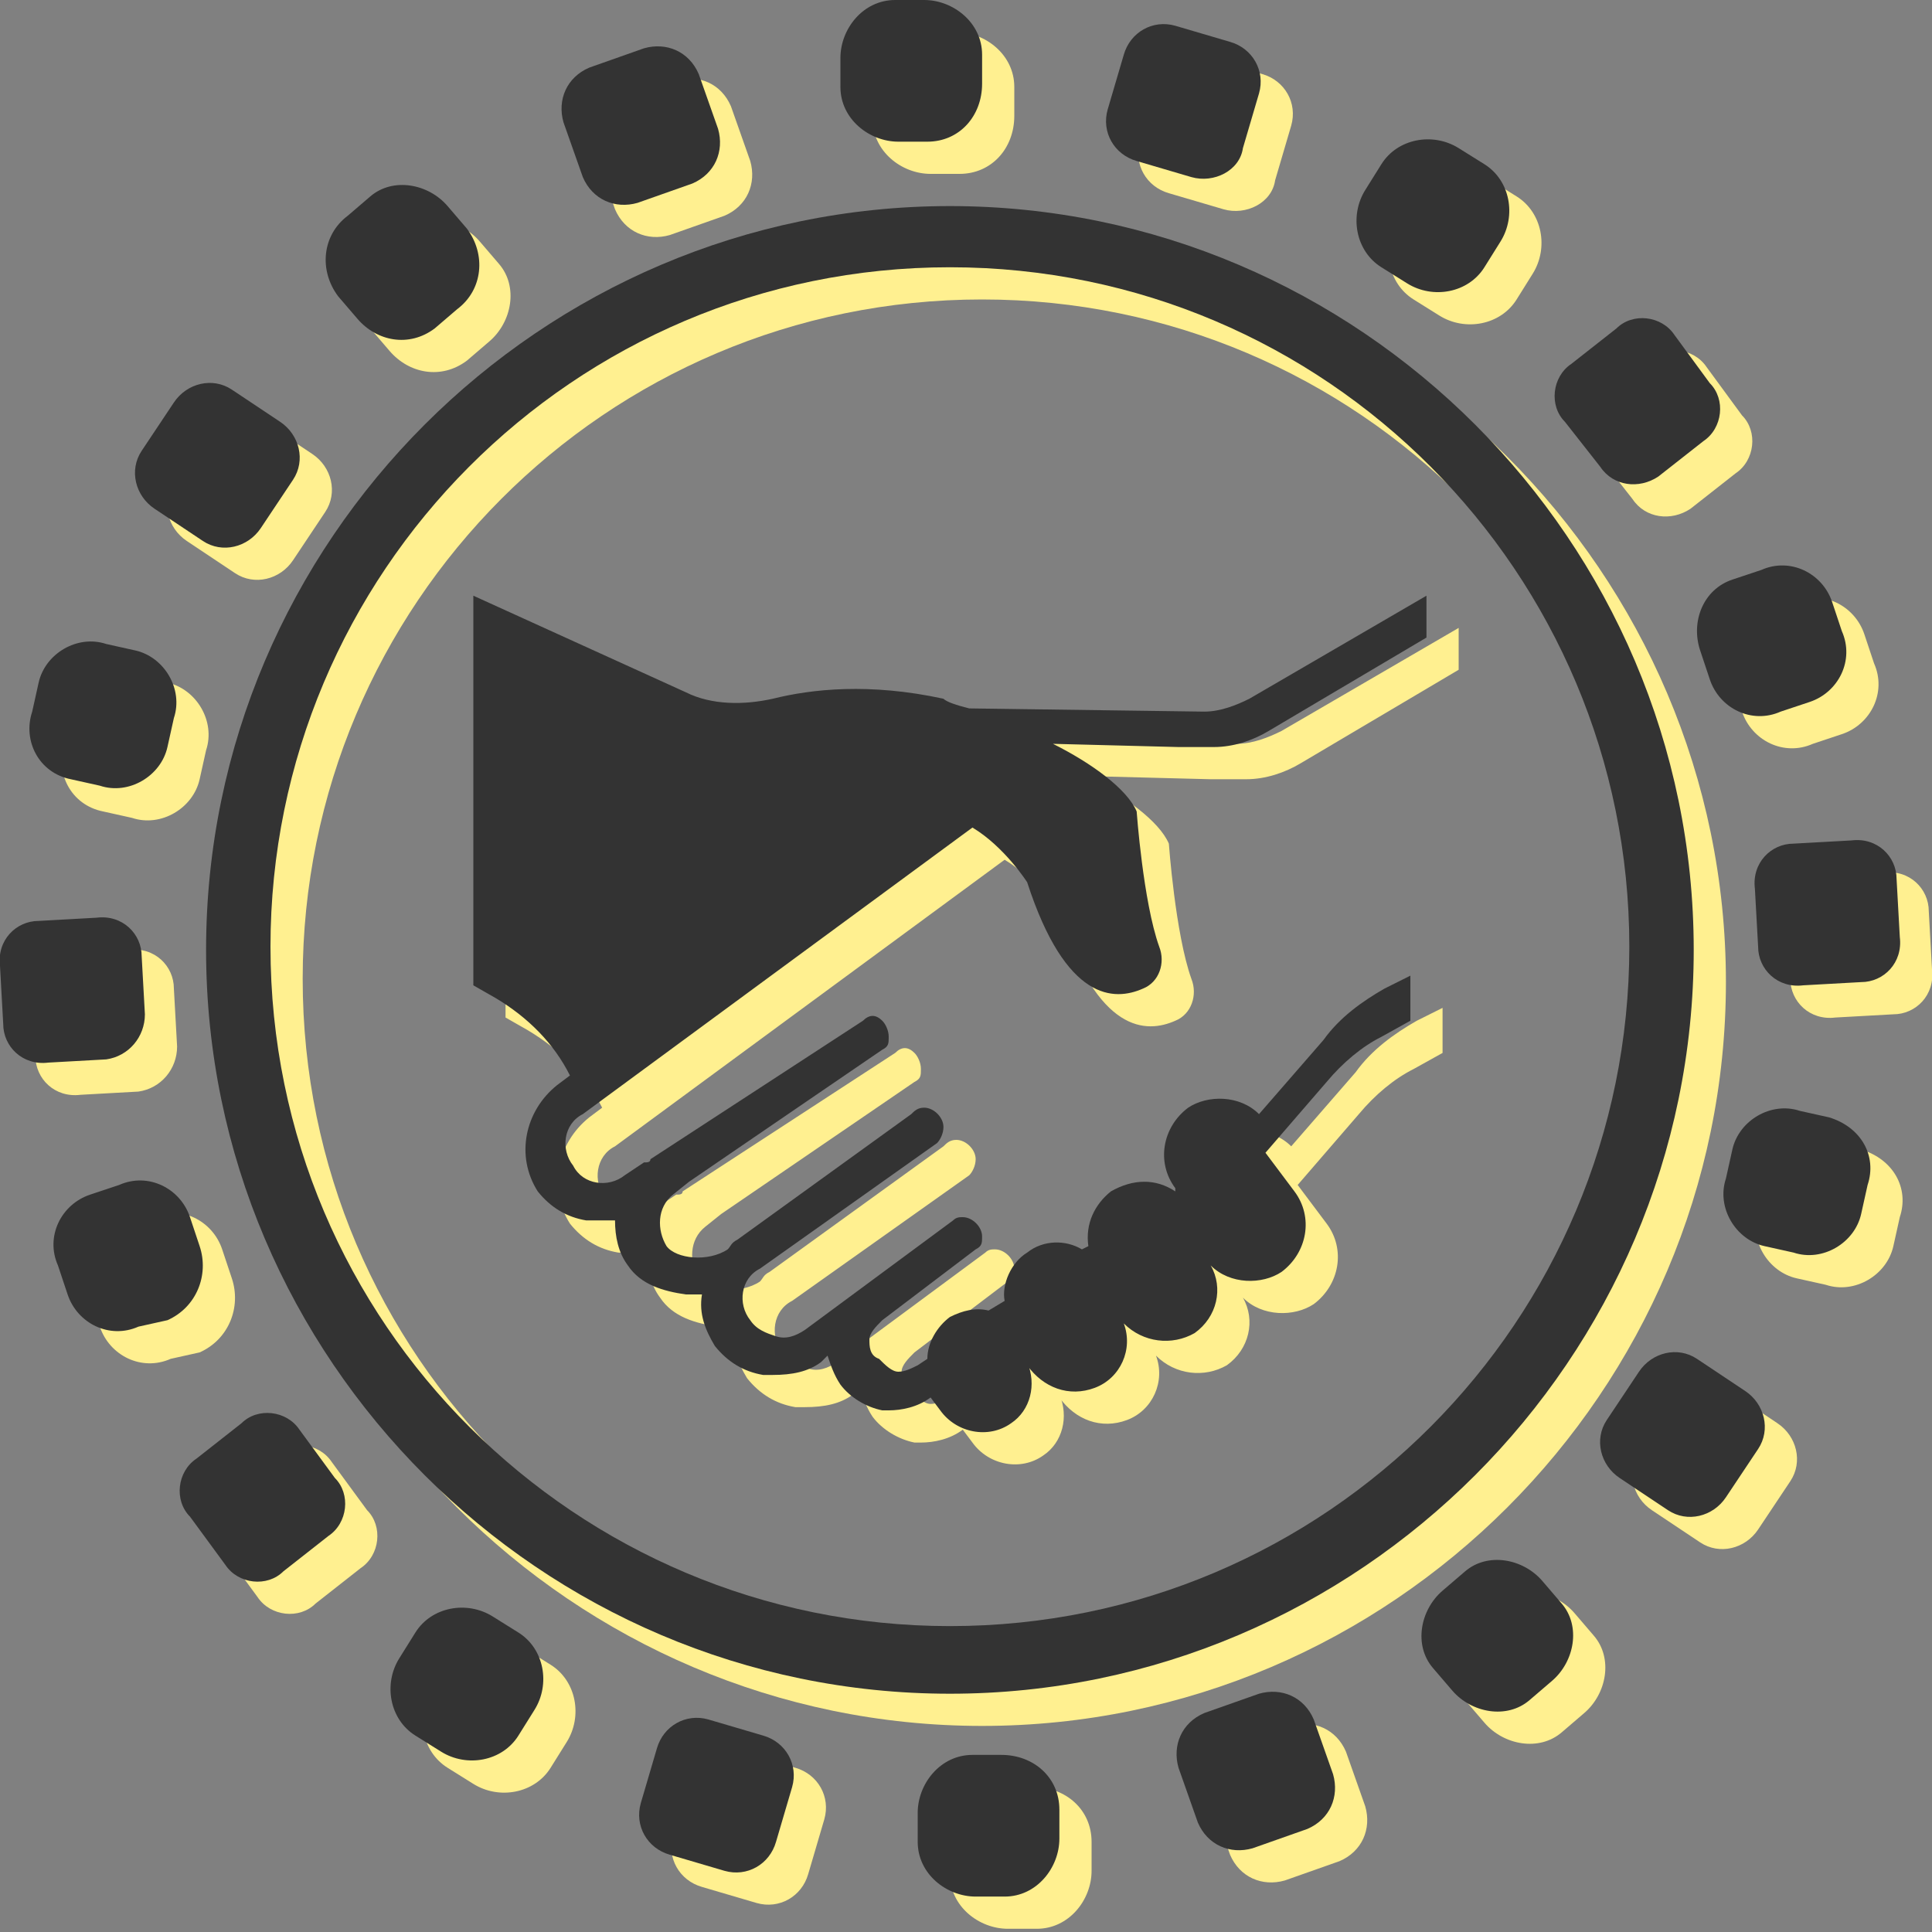 <?xml version="1.0" encoding="utf-8"?>
<!-- Generator: Adobe Illustrator 21.1.0, SVG Export Plug-In . SVG Version: 6.00 Build 0)  -->
<svg version="1.1" id="BLOG_POST" xmlns="http://www.w3.org/2000/svg" xmlns:xlink="http://www.w3.org/1999/xlink" x="0px" y="0px"
	 viewBox="0 0 60 60" style="enable-background:new 0 0 60 60;" xml:space="preserve">
<rect x="0" y="0" width="60" height="60" fill="#808080" stroke="none"/>
<style type="text/css">
	.st0{fill:#FFF090;}
	.st1{fill:#333333;}
</style>
<g>
	<g>
		<path class="st0" d="M30.5,53.6c-12.7,0-23.1-10.4-23.1-23.1S17.8,7.4,30.5,7.4s23.1,10.4,23.1,23.1S43.2,53.6,30.5,53.6z
			 M30.5,9.3c-11.7,0-21.1,9.5-21.1,21.1c0,11.7,9.5,21.1,21.1,21.1c11.7,0,21.1-9.5,21.1-21.1C51.6,18.8,42.2,9.3,30.5,9.3z"/>
	</g>
	<g>
		<path class="st0" d="M22.5,6.7c0.7-0.3,1-1,0.8-1.7l-0.6-1.7c-0.3-0.7-1-1-1.7-0.8l-1.7,0.6c-0.7,0.3-1,1-0.8,1.7l0.6,1.7
			c0.3,0.7,1,1,1.7,0.8L22.5,6.7z"/>
		<path class="st0" d="M5.8,16.8l1.5,1c0.6,0.4,1.4,0.2,1.8-0.4l1-1.5c0.4-0.6,0.2-1.4-0.4-1.8l-1.5-1c-0.6-0.4-1.4-0.2-1.8,0.4
			l-1,1.5C5,15.6,5.2,16.4,5.8,16.8z"/>
		<path class="st0" d="M5.5,32.5l-0.1-1.8c0-0.7-0.6-1.3-1.4-1.2l-1.8,0.1c-0.7,0-1.3,0.6-1.2,1.4l0.1,1.8c0,0.7,0.6,1.3,1.4,1.2
			l1.8-0.1C5,33.8,5.5,33.2,5.5,32.5z"/>
		<path class="st0" d="M10.3,45.4c-0.4-0.6-1.3-0.7-1.8-0.2l-1.4,1.1c-0.6,0.4-0.7,1.3-0.2,1.8L8,49.6c0.4,0.6,1.3,0.7,1.8,0.2
			l1.4-1.1c0.6-0.4,0.7-1.3,0.2-1.8L10.3,45.4z"/>
		<path class="st0" d="M24.7,54.9L23,54.4c-0.7-0.2-1.4,0.2-1.6,0.9l-0.5,1.7c-0.2,0.7,0.2,1.4,0.9,1.6l1.7,0.5
			c0.7,0.2,1.4-0.2,1.6-0.9l0.5-1.7C25.8,55.8,25.4,55.1,24.7,54.9z"/>
		<path class="st0" d="M41.8,54.4c-0.3-0.7-1-1-1.7-0.8l-1.7,0.6c-0.7,0.3-1,1-0.8,1.7l0.6,1.7c0.3,0.7,1,1,1.7,0.8l1.7-0.6
			c0.7-0.3,1-1,0.8-1.7L41.8,54.4z"/>
		<path class="st0" d="M55.2,44.2l-1.5-1c-0.6-0.4-1.4-0.2-1.8,0.4l-1,1.5c-0.4,0.6-0.2,1.4,0.4,1.8l1.5,1c0.6,0.4,1.4,0.2,1.8-0.4
			l1-1.5C56,45.4,55.8,44.6,55.2,44.2z"/>
		<path class="st0" d="M59.9,28.3c0-0.7-0.6-1.3-1.4-1.2l-1.8,0.1c-0.7,0-1.3,0.6-1.2,1.4l0.1,1.8c0,0.7,0.6,1.3,1.4,1.2l1.8-0.1
			c0.7,0,1.3-0.6,1.2-1.4L59.9,28.3z"/>
		<path class="st0" d="M52.5,15.8l1.4-1.1c0.6-0.4,0.7-1.3,0.2-1.8L53,11.4c-0.4-0.6-1.3-0.7-1.8-0.2l-1.4,1.1
			c-0.6,0.4-0.7,1.3-0.2,1.8l1.1,1.4C51.1,16.1,51.9,16.2,52.5,15.8z"/>
		<path class="st0" d="M39.6,5.6l0.5-1.7c0.2-0.7-0.2-1.4-0.9-1.6l-1.7-0.5c-0.7-0.2-1.4,0.2-1.6,0.9l-0.5,1.7
			c-0.2,0.7,0.2,1.4,0.9,1.6L38,6.5C38.7,6.7,39.5,6.3,39.6,5.6z"/>
		<path class="st0" d="M31.5,3.6l0-0.9c0-1-0.9-1.7-1.8-1.7l-0.9,0c-1,0-1.7,0.9-1.7,1.8l0,0.9c0,1,0.9,1.7,1.8,1.7l0.9,0
			C30.8,5.4,31.5,4.6,31.5,3.6z"/>
		<path class="st0" d="M14.5,11.2l0.7-0.6c0.7-0.6,0.9-1.7,0.3-2.4l-0.6-0.7c-0.6-0.7-1.7-0.9-2.4-0.3l-0.7,0.6
			c-0.7,0.6-0.9,1.7-0.3,2.4l0.6,0.7C12.7,11.6,13.7,11.8,14.5,11.2z"/>
		<path class="st0" d="M3.2,25.2l0.9,0.2c0.9,0.3,1.9-0.3,2.1-1.2l0.2-0.9c0.3-0.9-0.3-1.9-1.2-2.1L4.3,21c-0.9-0.3-1.9,0.3-2.1,1.2
			l-0.2,0.9C1.7,24,2.2,25,3.2,25.2z"/>
		<path class="st0" d="M7.2,39.7l-0.3-0.9c-0.3-0.9-1.3-1.4-2.2-1l-0.9,0.3c-0.9,0.3-1.4,1.3-1,2.2l0.3,0.9c0.3,0.9,1.3,1.4,2.2,1
			L6.2,42C7.1,41.6,7.5,40.6,7.2,39.7z"/>
		<path class="st0" d="M17.1,51.7l-0.8-0.5c-0.8-0.5-1.9-0.3-2.4,0.5l-0.5,0.8c-0.5,0.8-0.3,1.9,0.5,2.4l0.8,0.5
			c0.8,0.5,1.9,0.3,2.4-0.5l0.5-0.8C18.1,53.3,17.9,52.2,17.1,51.7z"/>
		<path class="st0" d="M32.1,55.5l-0.9,0c-1,0-1.7,0.9-1.7,1.8l0,0.9c0,1,0.9,1.7,1.8,1.7l0.9,0c1,0,1.7-0.9,1.7-1.8l0-0.9
			C33.9,56.2,33.1,55.5,32.1,55.5z"/>
		<path class="st0" d="M48.9,50.1c-0.6-0.7-1.7-0.9-2.4-0.3l-0.7,0.6c-0.7,0.6-0.9,1.7-0.3,2.4l0.6,0.7c0.6,0.7,1.7,0.9,2.4,0.3
			l0.7-0.6c0.7-0.6,0.9-1.7,0.3-2.4L48.9,50.1z"/>
		<path class="st0" d="M57.8,35.7l-0.9-0.2c-0.9-0.3-1.9,0.3-2.1,1.2l-0.2,0.9c-0.3,0.9,0.3,1.9,1.2,2.1l0.9,0.2
			c0.9,0.3,1.9-0.3,2.1-1.2l0.2-0.9C59.3,36.9,58.8,36,57.8,35.7z"/>
		<path class="st0" d="M53.8,21.2l0.3,0.9c0.3,0.9,1.3,1.4,2.2,1l0.9-0.3c0.9-0.3,1.4-1.3,1-2.2l-0.3-0.9c-0.3-0.9-1.3-1.4-2.2-1
			L54.8,19C53.9,19.3,53.5,20.3,53.8,21.2z"/>
		<path class="st0" d="M47.1,9.3l0.5-0.8c0.5-0.8,0.3-1.9-0.5-2.4l-0.8-0.5c-0.8-0.5-1.9-0.3-2.4,0.5l-0.5,0.8
			c-0.5,0.8-0.3,1.9,0.5,2.4l0.8,0.5C45.5,10.3,46.6,10.1,47.1,9.3z"/>
	</g>
	<path class="st0" d="M38.7,24.2c0.6,0,1.2-0.2,1.7-0.5l4.9-2.9v-1.3l-5.5,3.2c-0.4,0.2-0.9,0.4-1.4,0.4L31.1,23
		c-0.4-0.1-0.7-0.2-0.8-0.3c-2.3-0.5-4.1-0.3-5.3,0c-0.9,0.2-1.9,0.2-2.7-0.2l-6.6-3v12.1l0.7,0.4c1,0.6,1.8,1.4,2.3,2.4l-0.4,0.3
		c-1,0.8-1.3,2.2-0.6,3.3c0.4,0.5,0.9,0.8,1.5,0.9c0.1,0,0.2,0,0.3,0c0.2,0,0.4,0,0.6,0c0,0.5,0.1,1,0.4,1.4
		c0.4,0.6,1.1,0.8,1.8,0.9c0.2,0,0.4,0,0.5,0c-0.1,0.6,0.1,1.1,0.4,1.6c0.4,0.5,0.9,0.8,1.5,0.9c0.1,0,0.2,0,0.3,0
		c0.6,0,1.1-0.1,1.5-0.4l0.2-0.2c0.1,0.3,0.2,0.6,0.4,0.9c0.3,0.4,0.8,0.7,1.3,0.8c0.1,0,0.1,0,0.2,0c0.4,0,0.9-0.1,1.3-0.4h0
		l0.3,0.4c0.5,0.7,1.5,0.9,2.2,0.4c0.6-0.4,0.8-1.2,0.5-1.9l0,0.1c0.5,0.7,1.3,1,2.1,0.7c0.8-0.3,1.2-1.2,0.9-2
		c0.6,0.6,1.5,0.7,2.2,0.3l0,0c0.7-0.5,0.9-1.4,0.5-2.1c0.6,0.6,1.6,0.6,2.2,0.2c0.8-0.6,1-1.7,0.4-2.5l-0.9-1.2l1.9-2.2
		c0.5-0.6,1.1-1.1,1.7-1.4l0.9-0.5v-1.4L44,31.7c-0.7,0.4-1.4,0.9-1.9,1.6l-2,2.3c-0.6-0.6-1.6-0.6-2.2-0.2c-0.8,0.6-1,1.7-0.4,2.5
		l0,0.1h0c-0.6-0.4-1.3-0.4-2,0l0,0c-0.5,0.4-0.8,1-0.7,1.7l-0.2,0.1c-0.5-0.3-1.2-0.3-1.7,0.1c-0.5,0.3-0.8,1-0.7,1.5l-0.5,0.3
		c-0.4-0.1-0.8,0-1.2,0.2c-0.4,0.3-0.7,0.8-0.7,1.3l-0.3,0.2c-0.2,0.1-0.4,0.2-0.6,0.2c-0.2,0-0.4-0.2-0.6-0.4
		C28,43.1,28,42.8,28,42.6c0-0.2,0.2-0.4,0.4-0.6l2.9-2.2c0.2-0.1,0.2-0.2,0.2-0.4c0-0.3-0.3-0.6-0.6-0.6c-0.1,0-0.2,0-0.3,0.1
		L26,42.3c-0.3,0.2-0.6,0.3-0.9,0.2c-0.3-0.1-0.6-0.2-0.8-0.5c-0.4-0.5-0.3-1.3,0.3-1.6l5.5-3.9c0.1-0.1,0.2-0.3,0.2-0.5
		c0-0.3-0.3-0.6-0.6-0.6c-0.2,0-0.3,0.1-0.4,0.2l-5.4,3.9c-0.2,0.1-0.2,0.2-0.3,0.3c-0.6,0.4-1.6,0.3-1.9-0.1
		c-0.3-0.5-0.3-1.2,0.2-1.6l0.5-0.4l6-4.1c0.2-0.1,0.2-0.2,0.2-0.4c0-0.2-0.1-0.4-0.2-0.5c-0.2-0.2-0.4-0.2-0.6,0L21.2,37
		c0,0.1-0.1,0.1-0.2,0.1l-0.6,0.4c-0.5,0.4-1.3,0.3-1.6-0.3c-0.4-0.5-0.3-1.3,0.3-1.6l12.1-8.9c1,0.6,1.7,1.7,1.7,1.7
		c1.2,3.7,2.7,3.7,3.6,3.3c0.5-0.2,0.7-0.8,0.5-1.3c-0.5-1.4-0.7-4.2-0.7-4.2c-0.3-0.7-1.4-1.5-2.6-2.1l3.9,0.1L38.7,24.2z
		 M38.7,24.2"/>
</g>
<g>
	<g>
		<path class="st1" d="M29.5,52.6c-12.7,0-23.1-10.4-23.1-23.1S16.8,6.4,29.5,6.4s23.1,10.4,23.1,23.1S42.2,52.6,29.5,52.6z
			 M29.5,8.3c-11.7,0-21.1,9.5-21.1,21.1c0,11.7,9.5,21.1,21.1,21.1c11.7,0,21.1-9.5,21.1-21.1C50.6,17.8,41.2,8.3,29.5,8.3z"/>
	</g>
	<g>
		<path class="st1" d="M21.5,5.7c0.7-0.3,1-1,0.8-1.7l-0.6-1.7c-0.3-0.7-1-1-1.7-0.8l-1.7,0.6c-0.7,0.3-1,1-0.8,1.7l0.6,1.7
			c0.3,0.7,1,1,1.7,0.8L21.5,5.7z"/>
		<path class="st1" d="M4.8,15.8l1.5,1c0.6,0.4,1.4,0.2,1.8-0.4l1-1.5c0.4-0.6,0.2-1.4-0.4-1.8l-1.5-1c-0.6-0.4-1.4-0.2-1.8,0.4
			l-1,1.5C4,14.6,4.2,15.4,4.8,15.8z"/>
		<path class="st1" d="M4.5,31.5l-0.1-1.8c0-0.7-0.6-1.3-1.4-1.2l-1.8,0.1c-0.7,0-1.3,0.6-1.2,1.4l0.1,1.8c0,0.7,0.6,1.3,1.4,1.2
			l1.8-0.1C4,32.8,4.5,32.2,4.5,31.5z"/>
		<path class="st1" d="M9.3,44.4c-0.4-0.6-1.3-0.7-1.8-0.2l-1.4,1.1c-0.6,0.4-0.7,1.3-0.2,1.8L7,48.6c0.4,0.6,1.3,0.7,1.8,0.2
			l1.4-1.1c0.6-0.4,0.7-1.3,0.2-1.8L9.3,44.4z"/>
		<path class="st1" d="M23.7,53.9L22,53.4c-0.7-0.2-1.4,0.2-1.6,0.9l-0.5,1.7c-0.2,0.7,0.2,1.4,0.9,1.6l1.7,0.5
			c0.7,0.2,1.4-0.2,1.6-0.9l0.5-1.7C24.8,54.8,24.4,54.1,23.7,53.9z"/>
		<path class="st1" d="M40.8,53.4c-0.3-0.7-1-1-1.7-0.8l-1.7,0.6c-0.7,0.3-1,1-0.8,1.7l0.6,1.7c0.3,0.7,1,1,1.7,0.8l1.7-0.6
			c0.7-0.3,1-1,0.8-1.7L40.8,53.4z"/>
		<path class="st1" d="M54.2,43.2l-1.5-1c-0.6-0.4-1.4-0.2-1.8,0.4l-1,1.5c-0.4,0.6-0.2,1.4,0.4,1.8l1.5,1c0.6,0.4,1.4,0.2,1.8-0.4
			l1-1.5C55,44.4,54.8,43.6,54.2,43.2z"/>
		<path class="st1" d="M58.9,27.3c0-0.7-0.6-1.3-1.4-1.2l-1.8,0.1c-0.7,0-1.3,0.6-1.2,1.4l0.1,1.8c0,0.7,0.6,1.3,1.4,1.2l1.8-0.1
			c0.7,0,1.3-0.6,1.2-1.4L58.9,27.3z"/>
		<path class="st1" d="M51.5,14.8l1.4-1.1c0.6-0.4,0.7-1.3,0.2-1.8L52,10.4c-0.4-0.6-1.3-0.7-1.8-0.2l-1.4,1.1
			c-0.6,0.4-0.7,1.3-0.2,1.8l1.1,1.4C50.1,15.1,50.9,15.2,51.5,14.8z"/>
		<path class="st1" d="M38.6,4.6l0.5-1.7c0.2-0.7-0.2-1.4-0.9-1.6l-1.7-0.5c-0.7-0.2-1.4,0.2-1.6,0.9l-0.5,1.7
			c-0.2,0.7,0.2,1.4,0.9,1.6L37,5.5C37.7,5.7,38.5,5.3,38.6,4.6z"/>
		<path class="st1" d="M30.5,2.6l0-0.9c0-1-0.9-1.7-1.8-1.7l-0.9,0c-1,0-1.7,0.9-1.7,1.8l0,0.9c0,1,0.9,1.7,1.8,1.7l0.9,0
			C29.8,4.4,30.5,3.6,30.5,2.6z"/>
		<path class="st1" d="M13.5,10.2l0.7-0.6C15,9,15.1,7.9,14.5,7.1l-0.6-0.7c-0.6-0.7-1.7-0.9-2.4-0.3l-0.7,0.6
			C10,7.3,9.9,8.4,10.5,9.2l0.6,0.7C11.7,10.6,12.7,10.8,13.5,10.2z"/>
		<path class="st1" d="M2.2,24.2l0.9,0.2c0.9,0.3,1.9-0.3,2.1-1.2l0.2-0.9c0.3-0.9-0.3-1.9-1.2-2.1L3.3,20c-0.9-0.3-1.9,0.3-2.1,1.2
			l-0.2,0.9C0.7,23,1.2,24,2.2,24.2z"/>
		<path class="st1" d="M6.2,38.7l-0.3-0.9c-0.3-0.9-1.3-1.4-2.2-1l-0.9,0.3c-0.9,0.3-1.4,1.3-1,2.2l0.3,0.9c0.3,0.9,1.3,1.4,2.2,1
			L5.2,41C6.1,40.6,6.5,39.6,6.2,38.7z"/>
		<path class="st1" d="M16.1,50.7l-0.8-0.5c-0.8-0.5-1.9-0.3-2.4,0.5l-0.5,0.8c-0.5,0.8-0.3,1.9,0.5,2.4l0.8,0.5
			c0.8,0.5,1.9,0.3,2.4-0.5l0.5-0.8C17.1,52.3,16.9,51.2,16.1,50.7z"/>
		<path class="st1" d="M31.1,54.5l-0.9,0c-1,0-1.7,0.9-1.7,1.8l0,0.9c0,1,0.9,1.7,1.8,1.7l0.9,0c1,0,1.7-0.9,1.7-1.8l0-0.9
			C32.9,55.2,32.1,54.5,31.1,54.5z"/>
		<path class="st1" d="M47.9,49.1c-0.6-0.7-1.7-0.9-2.4-0.3l-0.7,0.6c-0.7,0.6-0.9,1.7-0.3,2.4l0.6,0.7c0.6,0.7,1.7,0.9,2.4,0.3
			l0.7-0.6c0.7-0.6,0.9-1.7,0.3-2.4L47.9,49.1z"/>
		<path class="st1" d="M56.8,34.7l-0.9-0.2c-0.9-0.3-1.9,0.3-2.1,1.2l-0.2,0.9c-0.3,0.9,0.3,1.9,1.2,2.1l0.9,0.2
			c0.9,0.3,1.9-0.3,2.1-1.2l0.2-0.9C58.3,35.9,57.8,35,56.8,34.7z"/>
		<path class="st1" d="M52.8,20.2l0.3,0.9c0.3,0.9,1.3,1.4,2.2,1l0.9-0.3c0.9-0.3,1.4-1.3,1-2.2l-0.3-0.9c-0.3-0.9-1.3-1.4-2.2-1
			L53.8,18C52.9,18.3,52.5,19.3,52.8,20.2z"/>
		<path class="st1" d="M46.1,8.3l0.5-0.8c0.5-0.8,0.3-1.9-0.5-2.4l-0.8-0.5c-0.8-0.5-1.9-0.3-2.4,0.5l-0.5,0.8
			c-0.5,0.8-0.3,1.9,0.5,2.4l0.8,0.5C44.5,9.3,45.6,9.1,46.1,8.3z"/>
	</g>
	<path class="st1" d="M37.7,23.2c0.6,0,1.2-0.2,1.7-0.5l4.9-2.9v-1.3l-5.5,3.2c-0.4,0.2-0.9,0.4-1.4,0.4L30.1,22
		c-0.4-0.1-0.7-0.2-0.8-0.3c-2.3-0.5-4.1-0.3-5.3,0c-0.9,0.2-1.9,0.2-2.7-0.2l-6.6-3v12.1l0.7,0.4c1,0.6,1.8,1.4,2.3,2.4l-0.4,0.3
		c-1,0.8-1.3,2.2-0.6,3.3c0.4,0.5,0.9,0.8,1.5,0.9c0.1,0,0.2,0,0.3,0c0.2,0,0.4,0,0.6,0c0,0.5,0.1,1,0.4,1.4
		c0.4,0.6,1.1,0.8,1.8,0.9c0.2,0,0.4,0,0.5,0c-0.1,0.6,0.1,1.1,0.4,1.6c0.4,0.5,0.9,0.8,1.5,0.9c0.1,0,0.2,0,0.3,0
		c0.6,0,1.1-0.1,1.5-0.4l0.2-0.2c0.1,0.3,0.2,0.6,0.4,0.9c0.3,0.4,0.8,0.7,1.3,0.8c0.1,0,0.1,0,0.2,0c0.4,0,0.9-0.1,1.3-0.4h0
		l0.3,0.4c0.5,0.7,1.5,0.9,2.2,0.4c0.6-0.4,0.8-1.2,0.5-1.9l0,0.1c0.5,0.7,1.3,1,2.1,0.7c0.8-0.3,1.2-1.2,0.9-2
		c0.6,0.6,1.5,0.7,2.2,0.3l0,0c0.7-0.5,0.9-1.4,0.5-2.1c0.6,0.6,1.6,0.6,2.2,0.2c0.8-0.6,1-1.7,0.4-2.5l-0.9-1.2l1.9-2.2
		c0.5-0.6,1.1-1.1,1.7-1.4l0.9-0.5v-1.4L43,30.7c-0.7,0.4-1.4,0.9-1.9,1.6l-2,2.3c-0.6-0.6-1.6-0.6-2.2-0.2c-0.8,0.6-1,1.7-0.4,2.5
		l0,0.1h0c-0.6-0.4-1.3-0.4-2,0l0,0c-0.5,0.4-0.8,1-0.7,1.7l-0.2,0.1c-0.5-0.3-1.2-0.3-1.7,0.1c-0.5,0.3-0.8,1-0.7,1.5l-0.5,0.3
		c-0.4-0.1-0.8,0-1.2,0.2c-0.4,0.3-0.7,0.8-0.7,1.3l-0.3,0.2c-0.2,0.1-0.4,0.2-0.6,0.2c-0.2,0-0.4-0.2-0.6-0.4
		C27,42.1,27,41.8,27,41.6c0-0.2,0.2-0.4,0.4-0.6l2.9-2.2c0.2-0.1,0.2-0.2,0.2-0.4c0-0.3-0.3-0.6-0.6-0.6c-0.1,0-0.2,0-0.3,0.1
		L25,41.3c-0.3,0.2-0.6,0.3-0.9,0.2c-0.3-0.1-0.6-0.2-0.8-0.5c-0.4-0.5-0.3-1.3,0.3-1.6l5.5-3.9c0.1-0.1,0.2-0.3,0.2-0.5
		c0-0.3-0.3-0.6-0.6-0.6c-0.2,0-0.3,0.1-0.4,0.2l-5.4,3.9c-0.2,0.1-0.2,0.2-0.3,0.3c-0.6,0.4-1.6,0.3-1.9-0.1
		c-0.3-0.5-0.3-1.2,0.2-1.6l0.5-0.4l6-4.1c0.2-0.1,0.2-0.2,0.2-0.4c0-0.2-0.1-0.4-0.2-0.5c-0.2-0.2-0.4-0.2-0.6,0L20.2,36
		c0,0.1-0.1,0.1-0.2,0.1l-0.6,0.4c-0.5,0.4-1.3,0.3-1.6-0.3c-0.4-0.5-0.3-1.3,0.3-1.6l12.1-8.9c1,0.6,1.7,1.7,1.7,1.7
		c1.2,3.7,2.7,3.7,3.6,3.3c0.5-0.2,0.7-0.8,0.5-1.3c-0.5-1.4-0.7-4.2-0.7-4.2c-0.3-0.7-1.4-1.5-2.6-2.1l3.9,0.1L37.7,23.2z
		 M37.7,23.2"/>
</g>
</svg>
